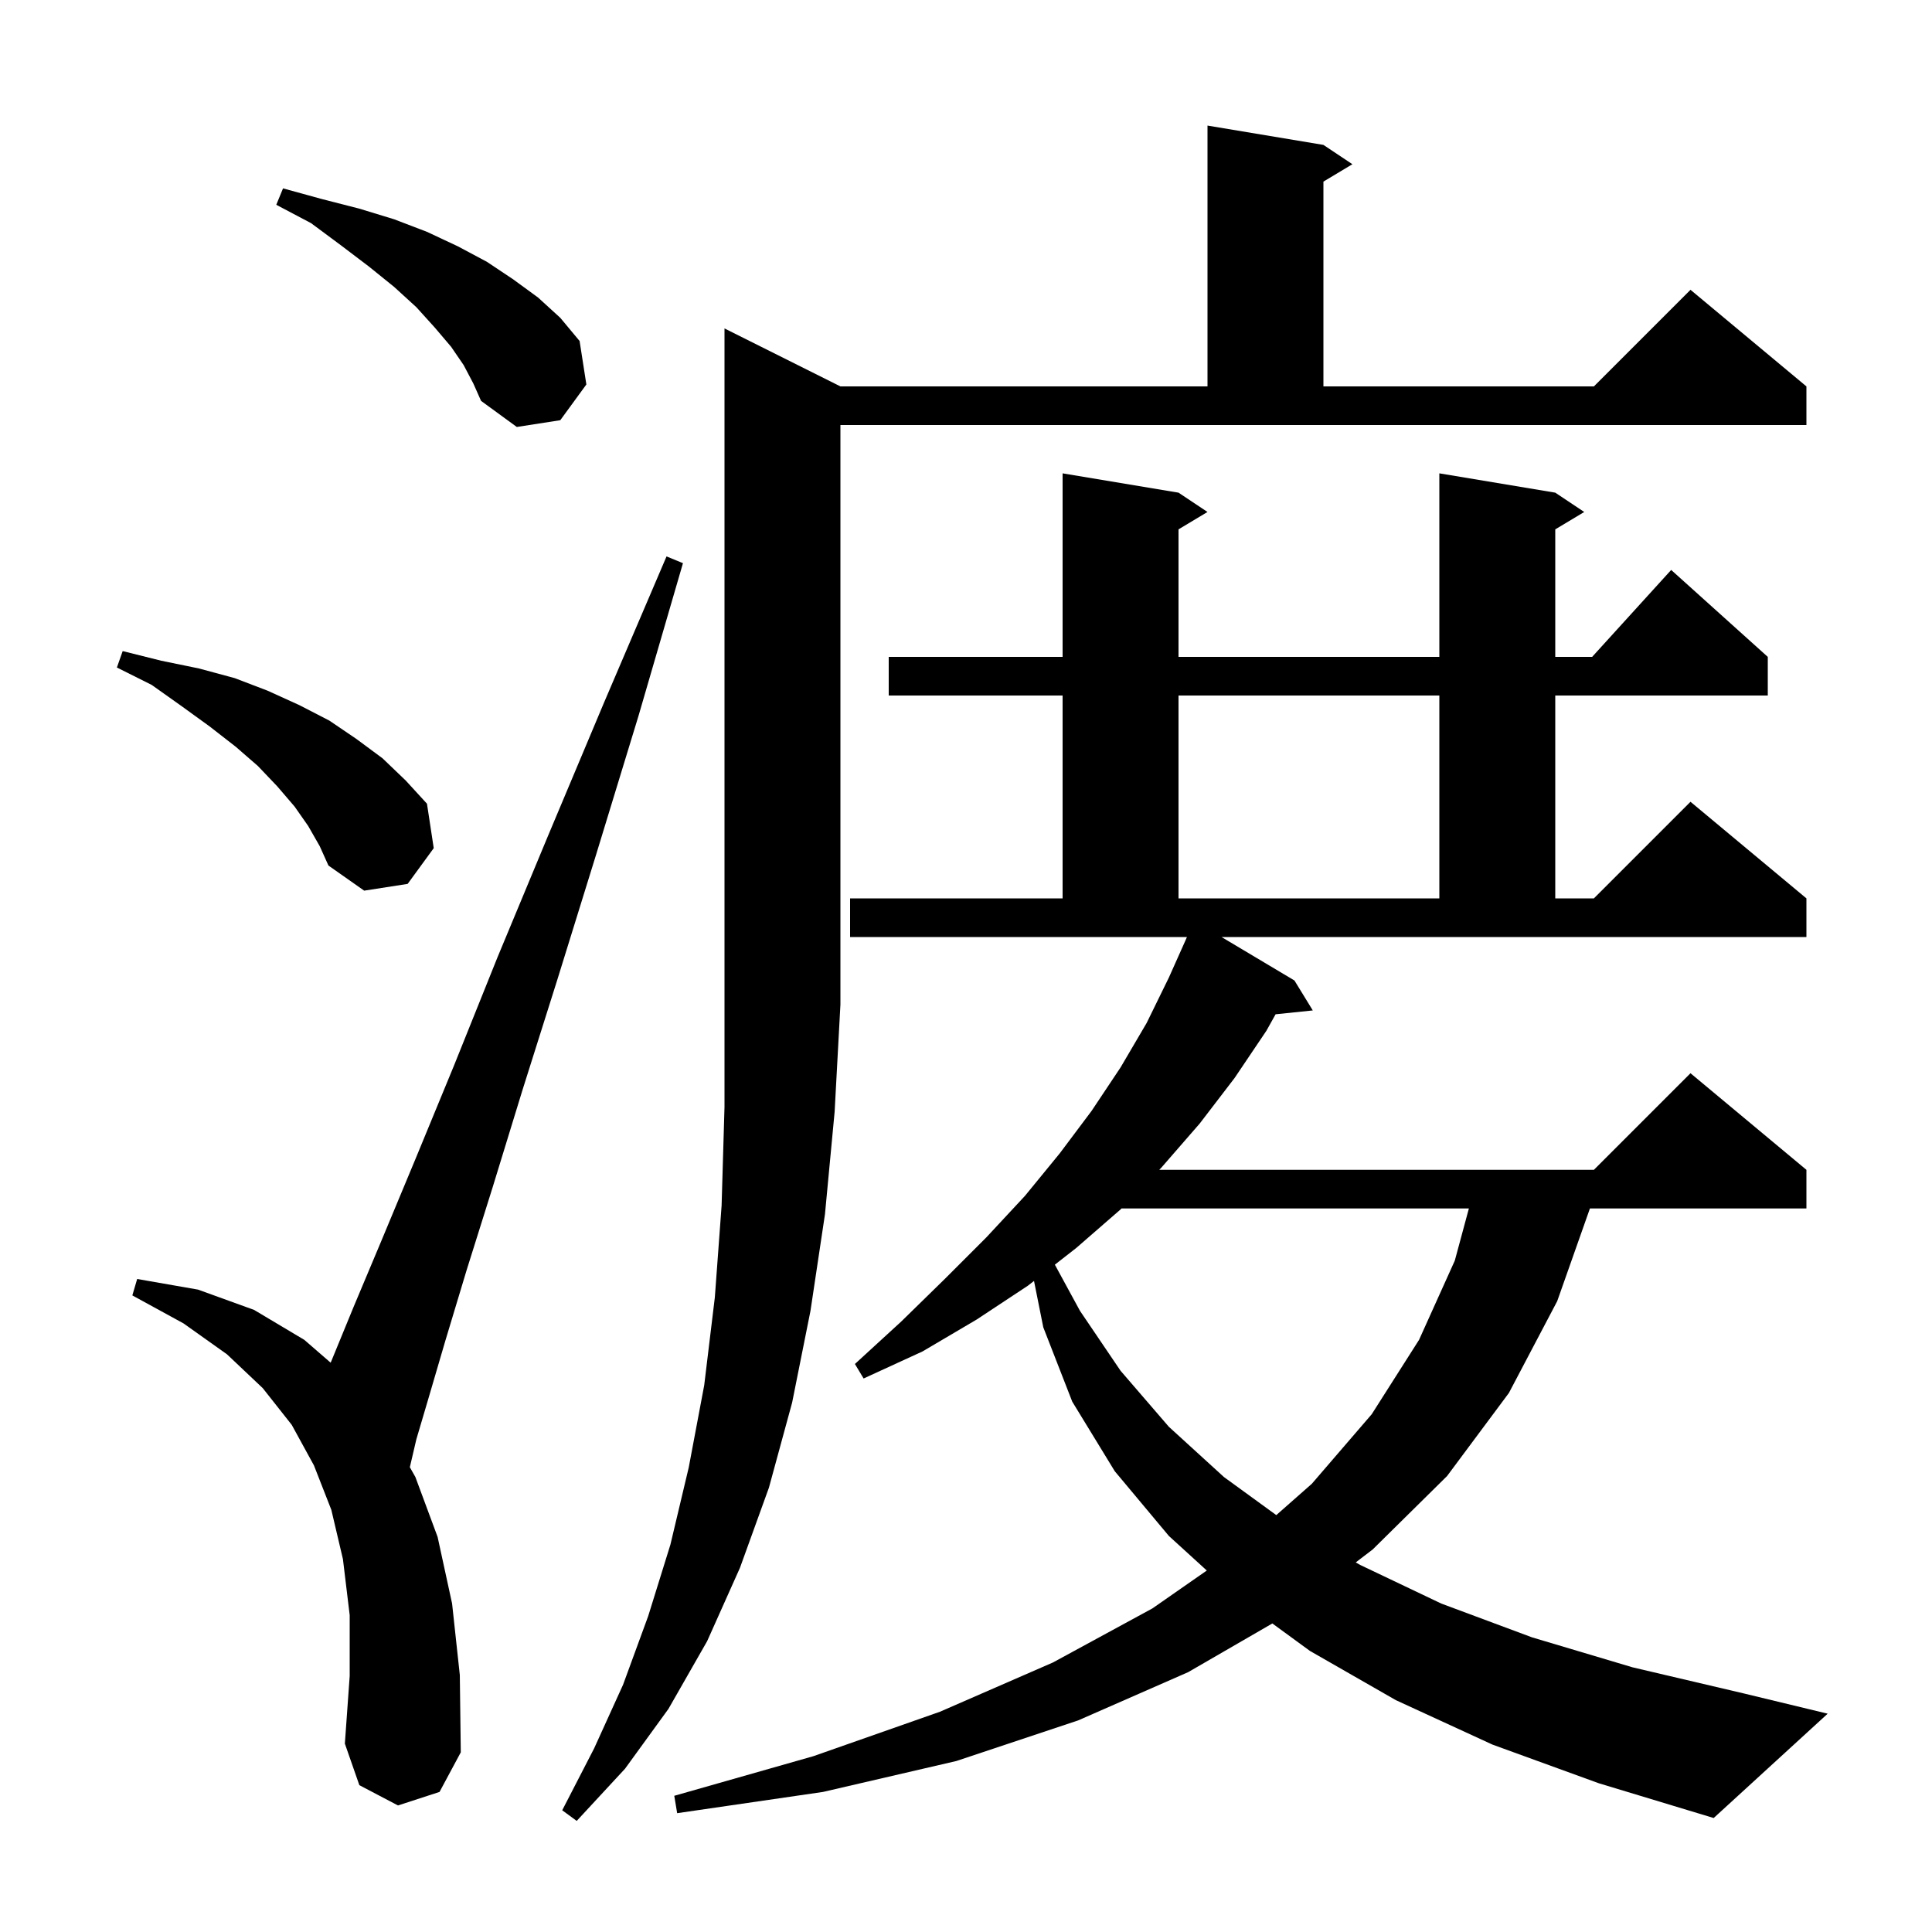 <svg xmlns="http://www.w3.org/2000/svg" xmlns:xlink="http://www.w3.org/1999/xlink" version="1.1" baseProfile="full" viewBox="0 0 200 200" width="200" height="200">
<g fill="black">
<path d="M 87.0 40.0 L 125.0 40.0 L 125.0 13.0 L 137.0 15.0 L 140.0 17.0 L 137.0 18.8 L 137.0 40.0 L 165.0 40.0 L 175.0 30.0 L 187.0 40.0 L 187.0 44.0 L 87.0 44.0 L 87.0 104.0 L 86.4 115.1 L 85.4 125.7 L 83.9 135.7 L 82.0 145.2 L 79.6 154.0 L 76.6 162.3 L 73.2 169.9 L 69.2 176.9 L 64.7 183.1 L 59.7 188.5 L 58.2 187.4 L 61.5 181.0 L 64.5 174.4 L 67.1 167.3 L 69.4 159.9 L 71.3 151.9 L 72.9 143.4 L 74.0 134.3 L 74.7 124.8 L 75.0 114.6 L 75.0 34.0 Z M 134.0 101.5 L 135.9 104.6 L 132.049 104.998 L 131.1 106.7 L 127.8 111.6 L 124.2 116.3 L 120.2 120.9 L 120.005 121.1 L 165.0 121.1 L 175.0 111.1 L 187.0 121.1 L 187.0 125.1 L 164.588 125.1 L 161.2 134.7 L 156.2 144.2 L 149.8 152.8 L 142.1 160.4 L 140.346 161.74 L 140.8 162.0 L 149.2 166.0 L 158.6 169.5 L 169.0 172.6 L 180.5 175.3 L 189.2 177.4 L 177.4 188.2 L 165.5 184.6 L 154.5 180.6 L 144.5 176.0 L 135.6 170.9 L 131.713 168.06 L 123.0 173.1 L 111.6 178.1 L 99.0 182.3 L 85.2 185.5 L 70.1 187.7 L 69.8 185.9 L 84.2 181.8 L 97.3 177.2 L 109.0 172.1 L 119.3 166.5 L 124.927 162.58 L 121.0 159.0 L 115.4 152.3 L 111.0 145.1 L 108.0 137.4 L 107.04 132.601 L 106.4 133.1 L 101.1 136.6 L 95.5 139.9 L 89.4 142.7 L 88.5 141.2 L 93.3 136.8 L 97.8 132.4 L 102.1 128.1 L 106.1 123.8 L 109.7 119.4 L 113.0 115.0 L 116.0 110.5 L 118.7 105.9 L 121.0 101.2 L 122.75 97.283 L 122.871 97.0 L 88.0 97.0 L 88.0 93.0 L 110.0 93.0 L 110.0 72.0 L 92.0 72.0 L 92.0 68.0 L 110.0 68.0 L 110.0 49.0 L 122.0 51.0 L 125.0 53.0 L 122.0 54.8 L 122.0 68.0 L 149.0 68.0 L 149.0 49.0 L 161.0 51.0 L 164.0 53.0 L 161.0 54.8 L 161.0 68.0 L 164.818 68.0 L 173.0 59.0 L 183.0 68.0 L 183.0 72.0 L 161.0 72.0 L 161.0 93.0 L 165.0 93.0 L 175.0 83.0 L 187.0 93.0 L 187.0 97.0 L 126.452 97.0 Z M 41.2 186.9 L 37.2 184.8 L 35.7 180.5 L 36.2 173.5 L 36.2 167.2 L 35.5 161.4 L 34.3 156.3 L 32.5 151.7 L 30.2 147.5 L 27.2 143.7 L 23.5 140.2 L 19.0 137.0 L 13.7 134.1 L 14.2 132.4 L 20.5 133.5 L 26.3 135.6 L 31.5 138.7 L 34.226 141.063 L 34.3 140.9 L 36.6 135.3 L 39.5 128.4 L 43.0 120.0 L 47.0 110.3 L 51.5 99.1 L 56.7 86.6 L 62.5 72.8 L 69.0 57.6 L 70.7 58.3 L 66.1 74.1 L 61.7 88.5 L 57.7 101.4 L 54.1 112.8 L 51.0 122.9 L 48.3 131.5 L 46.1 138.8 L 44.4 144.6 L 43.1 149.0 L 42.427 151.884 L 43.0 152.9 L 45.3 159.1 L 46.8 166.0 L 47.6 173.4 L 47.7 181.4 L 45.5 185.5 Z M 116.098 125.1 L 116.0 125.2 L 111.4 129.2 L 109.198 130.918 L 111.8 135.7 L 116.0 141.9 L 121.0 147.7 L 126.7 152.9 L 132.121 156.843 L 135.8 153.6 L 142.0 146.4 L 146.9 138.7 L 150.6 130.5 L 152.059 125.1 Z M 122.0 72.0 L 122.0 93.0 L 149.0 93.0 L 149.0 72.0 Z M 31.9 85.5 L 30.5 83.5 L 28.7 81.4 L 26.7 79.3 L 24.4 77.3 L 21.7 75.2 L 18.8 73.1 L 15.7 70.9 L 12.1 69.1 L 12.7 67.4 L 16.7 68.4 L 20.6 69.2 L 24.3 70.2 L 27.7 71.5 L 31.0 73.0 L 34.1 74.6 L 36.9 76.5 L 39.6 78.5 L 42.0 80.8 L 44.2 83.2 L 44.9 87.8 L 42.2 91.5 L 37.7 92.2 L 34.0 89.6 L 33.1 87.6 Z M 48.0 37.8 L 46.7 35.9 L 45.0 33.9 L 43.1 31.8 L 40.8 29.7 L 38.2 27.6 L 35.3 25.4 L 32.2 23.1 L 28.6 21.2 L 29.3 19.5 L 33.3 20.6 L 37.2 21.6 L 40.8 22.7 L 44.2 24.0 L 47.4 25.5 L 50.4 27.1 L 53.1 28.9 L 55.7 30.8 L 58.0 32.9 L 60.0 35.3 L 60.7 39.8 L 58.0 43.5 L 53.5 44.2 L 49.8 41.5 L 49.0 39.7 Z " />
</g>
</svg>
